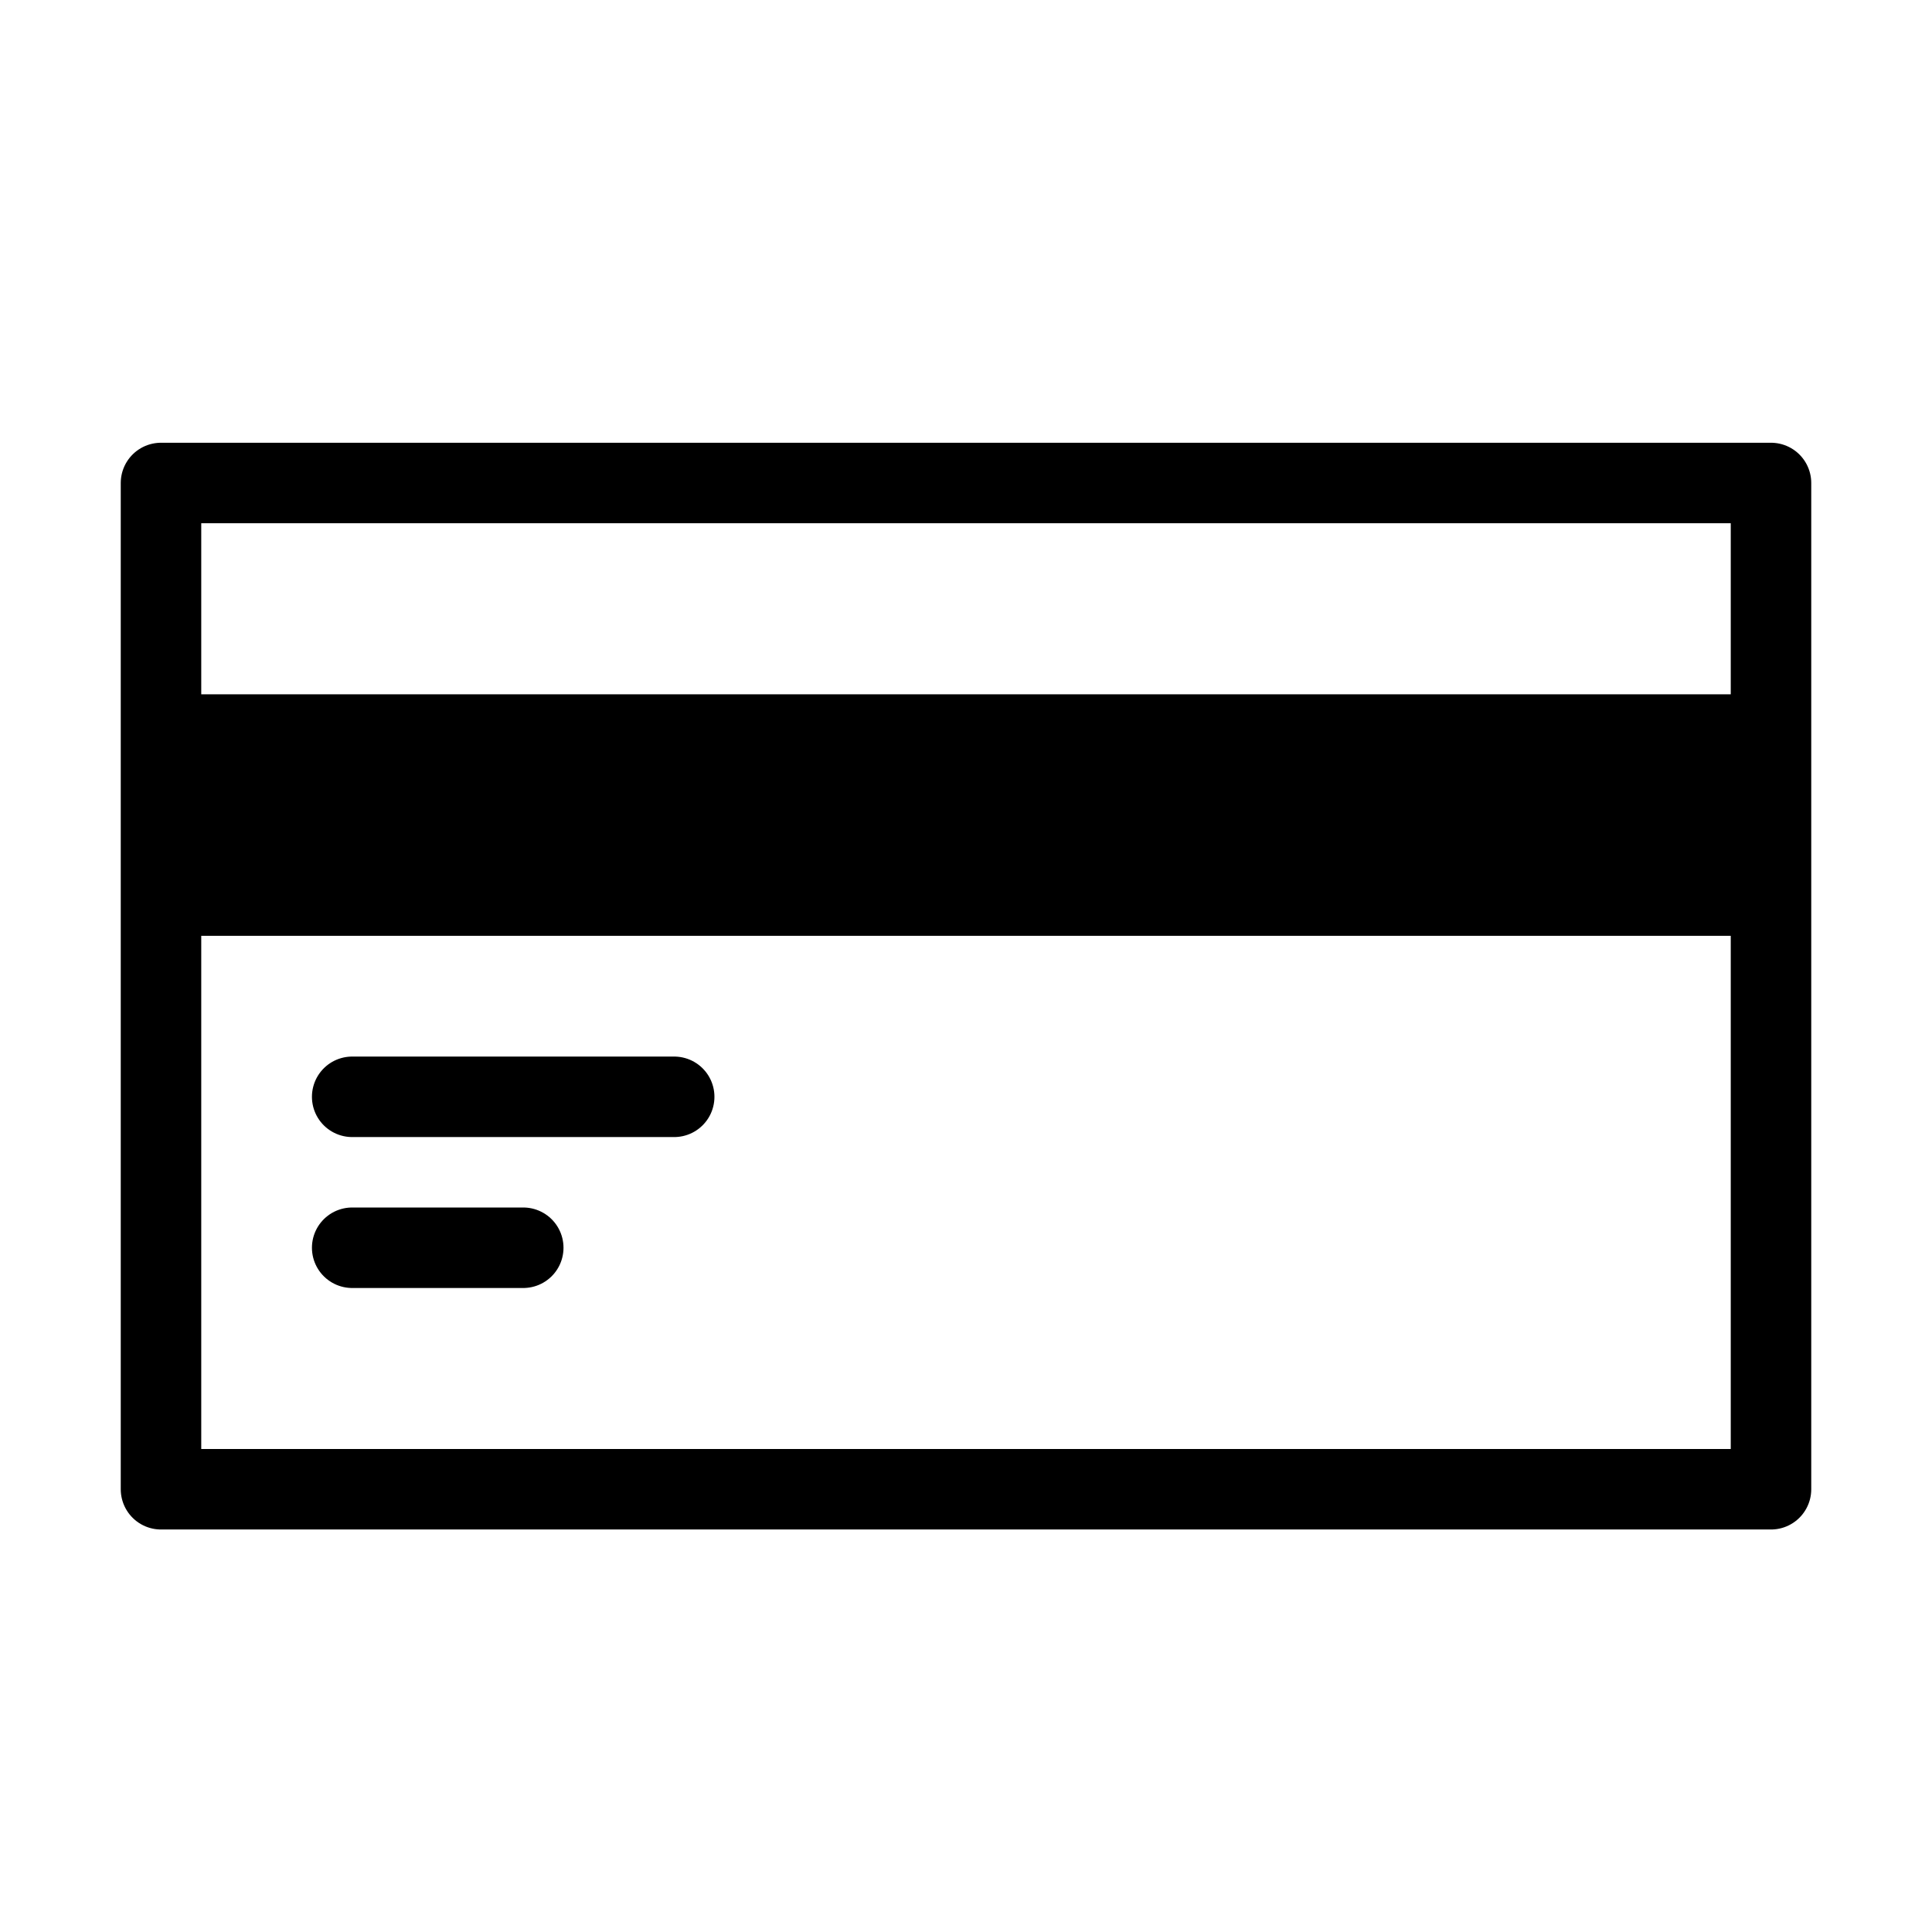 <svg role="img" xmlns="http://www.w3.org/2000/svg" width="24" height="24" fill="none" viewBox="0 0 24 24">
  <path stroke="currentColor" stroke-linecap="round" stroke-linejoin="round" d="M2 6h20v12.5H2V6Z"/>
  <path stroke="currentColor" stroke-width="3" d="M2 10.125h20"/>
  <path stroke="currentColor" stroke-linecap="round" stroke-linejoin="round" d="M4.375 15.5H6.5m-2.125-1.875h4"/>
</svg>
